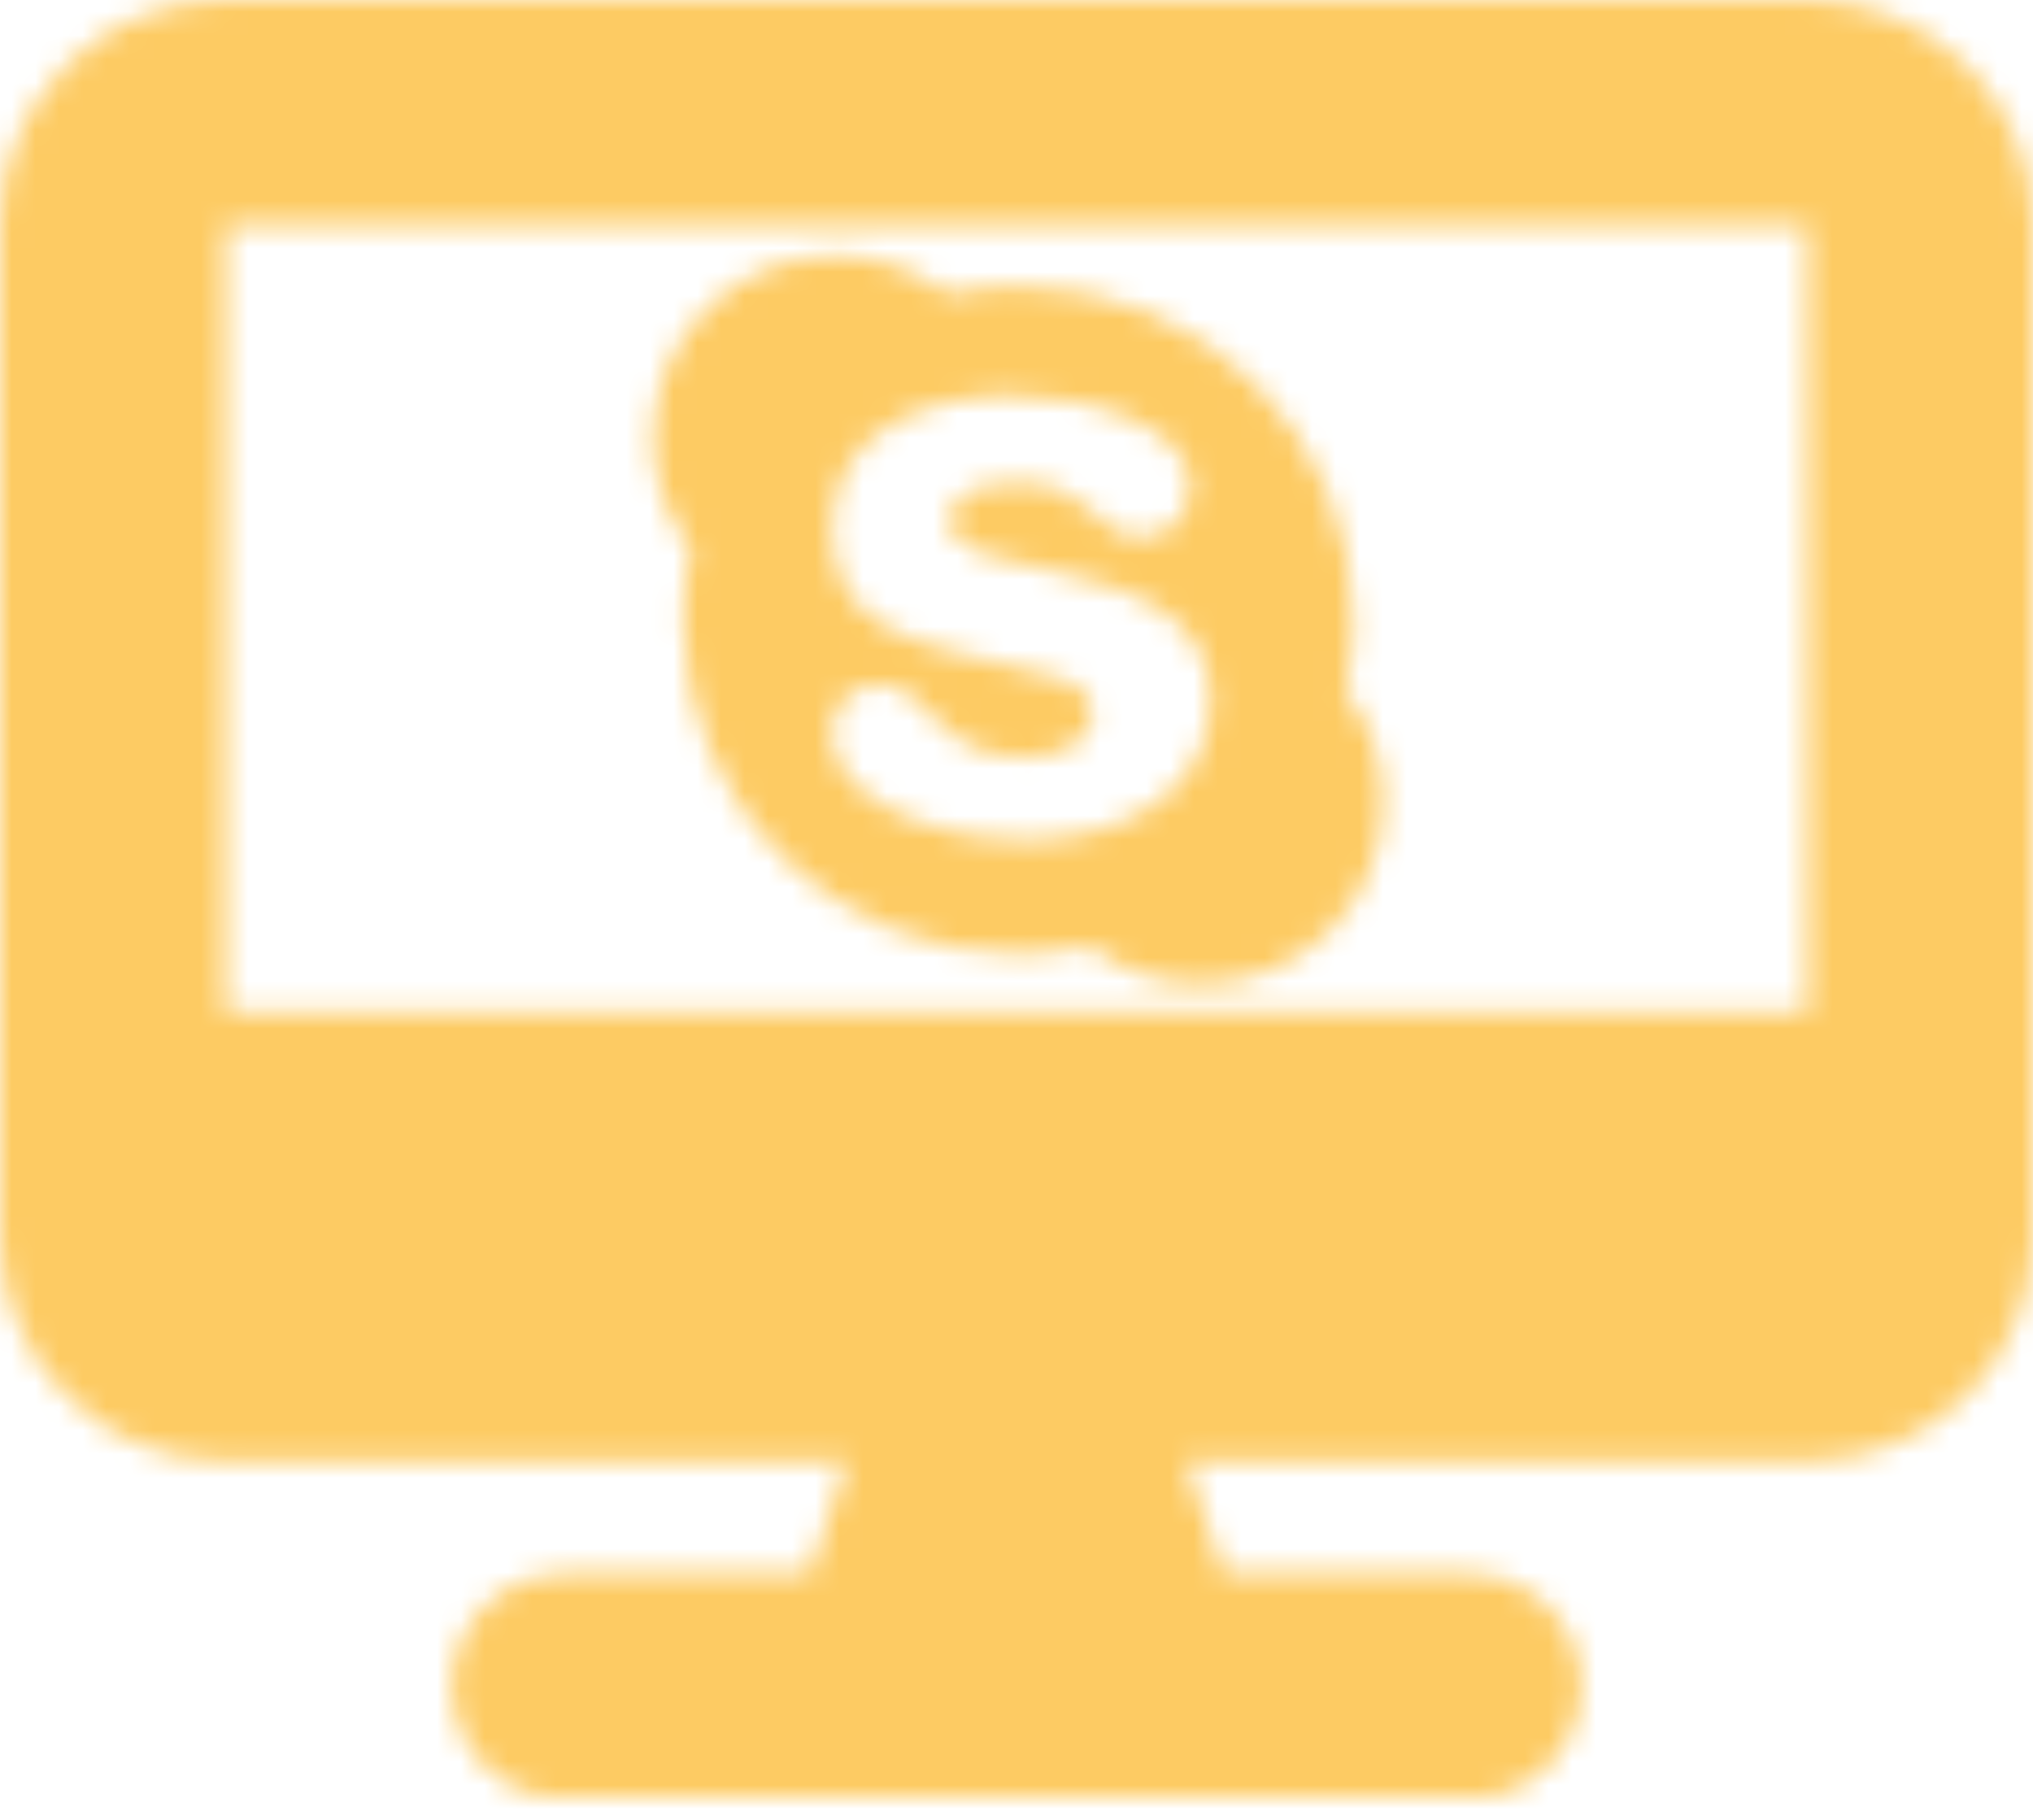 <svg width="86" height="77" viewBox="0 0 86 77" fill="none" xmlns="http://www.w3.org/2000/svg">
<mask id="mask0_4_498" style="mask-type:alpha" maskUnits="userSpaceOnUse" x="0" y="0" width="86" height="77">
<mask id="mask1_4_498" style="mask-type:alpha" maskUnits="userSpaceOnUse" x="0" y="0" width="86" height="77">
<g clip-path="url(#clip0_4_498)">
<mask id="mask2_4_498" style="mask-type:luminance" maskUnits="userSpaceOnUse" x="0" y="0" width="86" height="77">
<path d="M86 0H0V76.077H86V0Z" fill="white"/>
</mask>
<g mask="url(#mask2_4_498)">
<path d="M9.556 0C4.285 0 0 4.264 0 9.51V52.303C0 57.548 4.285 61.812 9.556 61.812H35.833L34.236 66.567H23.889C21.246 66.567 19.111 68.692 19.111 71.322C19.111 73.952 21.246 76.077 23.889 76.077H62.111C64.754 76.077 66.889 73.952 66.889 71.322C66.889 68.692 64.754 66.567 62.111 66.567H51.764L50.167 61.812H76.444C81.715 61.812 86 57.548 86 52.303V9.51C86 4.264 81.715 0 76.444 0H9.556ZM76.444 9.51V42.793H9.556V9.51H76.444Z" fill="black"/>
<path d="M56.92 29.238C57.12 28.275 57.245 27.25 57.245 26.226C57.245 18.419 50.905 12.105 43.081 12.105C42.054 12.105 41.033 12.222 40.06 12.428C38.749 11.417 37.121 10.819 35.348 10.819C31.085 10.819 27.622 14.272 27.622 18.522C27.622 20.29 28.222 21.913 29.229 23.213C29.029 24.176 28.905 25.201 28.905 26.226C28.905 34.032 35.245 40.346 43.068 40.346C44.096 40.346 45.117 40.229 46.089 40.023C47.4 41.027 49.028 41.626 50.794 41.626C55.058 41.626 58.521 38.173 58.521 33.922C58.528 32.161 57.928 30.538 56.92 29.238ZM43.495 35.532C38.97 35.532 35.182 33.523 35.182 31.061C35.182 29.96 35.803 28.956 37.218 28.956C39.37 28.956 39.57 32.045 43.295 32.045C45.068 32.045 46.214 31.261 46.214 30.236C46.214 28.949 45.11 28.75 43.316 28.31C39.004 27.25 35.189 26.797 35.189 22.312C35.189 18.24 39.232 16.734 42.716 16.734C46.517 16.734 50.36 18.24 50.36 20.544C50.36 21.707 49.573 22.732 48.269 22.732C46.317 22.732 46.255 20.427 43.095 20.427C41.322 20.427 40.198 20.909 40.198 21.975C40.198 23.337 41.633 23.474 44.965 24.245C47.821 24.885 51.222 26.088 51.222 29.582C51.222 33.647 47.283 35.532 43.495 35.532Z" fill="black"/>
</g>
</g>
</mask>
<g mask="url(#mask1_4_498)">
<rect x="-27.564" y="-9.923" width="179.718" height="170.897" fill="white"/>
</g>
</mask>
<g mask="url(#mask0_4_498)">
<rect x="-15" y="-28" width="137" height="132" fill="#FDCB63"/>
</g>
<defs>
<clipPath id="clip0_4_498">
<rect width="86" height="76.077" fill="white"/>
</clipPath>
</defs>
</svg>
